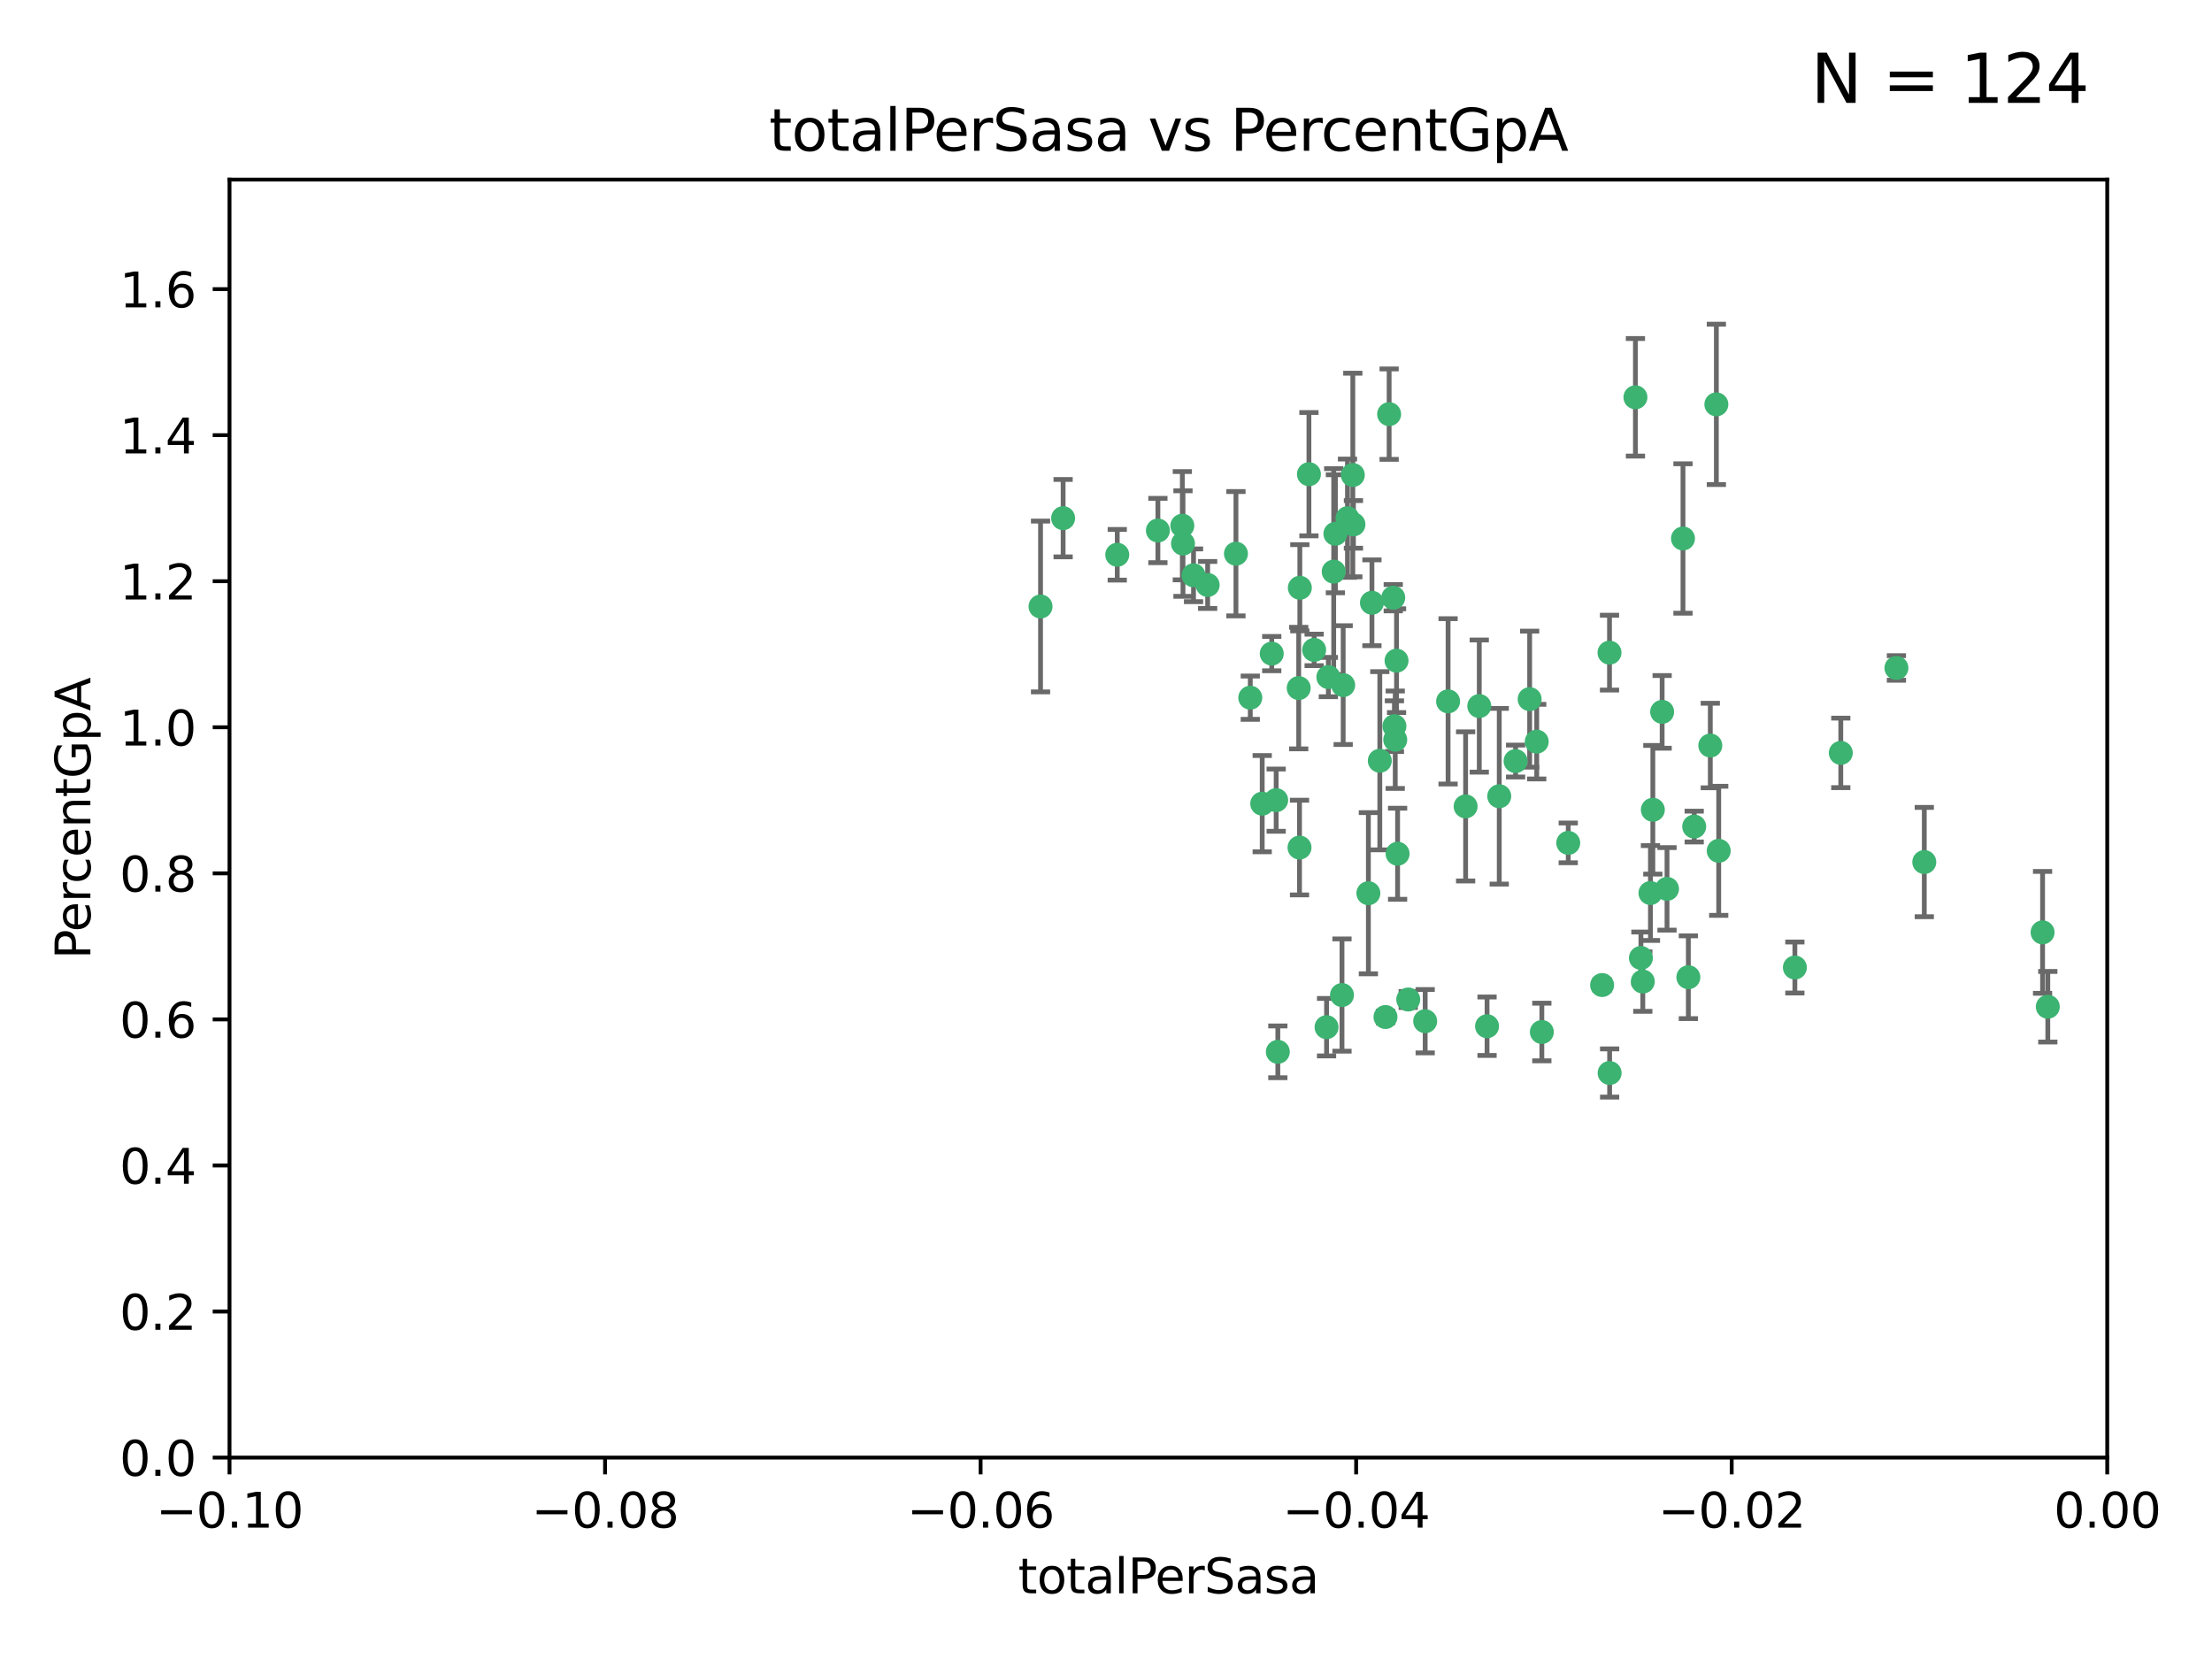 <?xml version="1.0" encoding="utf-8" standalone="no"?>
<!DOCTYPE svg PUBLIC "-//W3C//DTD SVG 1.1//EN"
  "http://www.w3.org/Graphics/SVG/1.1/DTD/svg11.dtd">
<svg xmlns:xlink="http://www.w3.org/1999/xlink" width="460.8pt" height="345.6pt" viewBox="0 0 460.8 345.6" xmlns="http://www.w3.org/2000/svg" version="1.1">
 <defs>
  <style type="text/css">*{stroke-linejoin: round; stroke-linecap: butt}</style>
 </defs>
 <g id="figure_1">
  <g id="patch_1">
   <path d="M 0 345.6 
L 460.8 345.6 
L 460.8 0 
L 0 0 
z
" style="fill: #ffffff"/>
  </g>
  <g id="axes_1">
   <g id="patch_2">
    <path d="M 47.81 303.64 
L 438.975 303.64 
L 438.975 37.411 
L 47.81 37.411 
z
" style="fill: #ffffff"/>
   </g>
   <g id="PathCollection_1">
    <defs>
     <path id="m040c7c4cc1" d="M 0 1.118 
C 0.297 1.118 0.581 1 0.791 0.791 
C 1 0.581 1.118 0.297 1.118 0 
C 1.118 -0.297 1 -0.581 0.791 -0.791 
C 0.581 -1 0.297 -1.118 0 -1.118 
C -0.297 -1.118 -0.581 -1 -0.791 -0.791 
C -1 -0.581 -1.118 -0.297 -1.118 0 
C -1.118 0.297 -1 0.581 -0.791 0.791 
C -0.581 1 -0.297 1.118 0 1.118 
z
" style="stroke: #3cb371"/>
    </defs>
    <g clip-path="url(#p93f3e19f8f)">
     <use xlink:href="#m040c7c4cc1" x="232.745" y="115.568" style="fill: #3cb371; stroke: #3cb371"/>
     <use xlink:href="#m040c7c4cc1" x="246.437" y="113.232" style="fill: #3cb371; stroke: #3cb371"/>
     <use xlink:href="#m040c7c4cc1" x="221.467" y="107.943" style="fill: #3cb371; stroke: #3cb371"/>
     <use xlink:href="#m040c7c4cc1" x="272.674" y="98.781" style="fill: #3cb371; stroke: #3cb371"/>
     <use xlink:href="#m040c7c4cc1" x="216.764" y="126.342" style="fill: #3cb371; stroke: #3cb371"/>
     <use xlink:href="#m040c7c4cc1" x="277.835" y="119.082" style="fill: #3cb371; stroke: #3cb371"/>
     <use xlink:href="#m040c7c4cc1" x="270.544" y="143.336" style="fill: #3cb371; stroke: #3cb371"/>
     <use xlink:href="#m040c7c4cc1" x="290.482" y="151.274" style="fill: #3cb371; stroke: #3cb371"/>
     <use xlink:href="#m040c7c4cc1" x="246.301" y="109.513" style="fill: #3cb371; stroke: #3cb371"/>
     <use xlink:href="#m040c7c4cc1" x="276.72" y="141.043" style="fill: #3cb371; stroke: #3cb371"/>
     <use xlink:href="#m040c7c4cc1" x="265.85" y="166.685" style="fill: #3cb371; stroke: #3cb371"/>
     <use xlink:href="#m040c7c4cc1" x="290.239" y="124.513" style="fill: #3cb371; stroke: #3cb371"/>
     <use xlink:href="#m040c7c4cc1" x="273.761" y="135.386" style="fill: #3cb371; stroke: #3cb371"/>
     <use xlink:href="#m040c7c4cc1" x="281.816" y="98.955" style="fill: #3cb371; stroke: #3cb371"/>
     <use xlink:href="#m040c7c4cc1" x="290.925" y="137.629" style="fill: #3cb371; stroke: #3cb371"/>
     <use xlink:href="#m040c7c4cc1" x="288.621" y="211.864" style="fill: #3cb371; stroke: #3cb371"/>
     <use xlink:href="#m040c7c4cc1" x="280.703" y="107.949" style="fill: #3cb371; stroke: #3cb371"/>
     <use xlink:href="#m040c7c4cc1" x="262.942" y="167.417" style="fill: #3cb371; stroke: #3cb371"/>
     <use xlink:href="#m040c7c4cc1" x="251.577" y="121.859" style="fill: #3cb371; stroke: #3cb371"/>
     <use xlink:href="#m040c7c4cc1" x="289.382" y="86.272" style="fill: #3cb371; stroke: #3cb371"/>
     <use xlink:href="#m040c7c4cc1" x="305.316" y="167.984" style="fill: #3cb371; stroke: #3cb371"/>
     <use xlink:href="#m040c7c4cc1" x="270.779" y="122.444" style="fill: #3cb371; stroke: #3cb371"/>
     <use xlink:href="#m040c7c4cc1" x="257.47" y="115.347" style="fill: #3cb371; stroke: #3cb371"/>
     <use xlink:href="#m040c7c4cc1" x="241.211" y="110.514" style="fill: #3cb371; stroke: #3cb371"/>
     <use xlink:href="#m040c7c4cc1" x="270.713" y="176.562" style="fill: #3cb371; stroke: #3cb371"/>
     <use xlink:href="#m040c7c4cc1" x="281.947" y="109.239" style="fill: #3cb371; stroke: #3cb371"/>
     <use xlink:href="#m040c7c4cc1" x="264.929" y="136.161" style="fill: #3cb371; stroke: #3cb371"/>
     <use xlink:href="#m040c7c4cc1" x="266.197" y="219.119" style="fill: #3cb371; stroke: #3cb371"/>
     <use xlink:href="#m040c7c4cc1" x="287.439" y="158.478" style="fill: #3cb371; stroke: #3cb371"/>
     <use xlink:href="#m040c7c4cc1" x="312.32" y="165.873" style="fill: #3cb371; stroke: #3cb371"/>
     <use xlink:href="#m040c7c4cc1" x="293.362" y="208.215" style="fill: #3cb371; stroke: #3cb371"/>
     <use xlink:href="#m040c7c4cc1" x="260.457" y="145.341" style="fill: #3cb371; stroke: #3cb371"/>
     <use xlink:href="#m040c7c4cc1" x="276.346" y="213.979" style="fill: #3cb371; stroke: #3cb371"/>
     <use xlink:href="#m040c7c4cc1" x="279.56" y="207.286" style="fill: #3cb371; stroke: #3cb371"/>
     <use xlink:href="#m040c7c4cc1" x="285.058" y="186.072" style="fill: #3cb371; stroke: #3cb371"/>
     <use xlink:href="#m040c7c4cc1" x="285.8" y="125.569" style="fill: #3cb371; stroke: #3cb371"/>
     <use xlink:href="#m040c7c4cc1" x="290.654" y="154.097" style="fill: #3cb371; stroke: #3cb371"/>
     <use xlink:href="#m040c7c4cc1" x="278.187" y="111.192" style="fill: #3cb371; stroke: #3cb371"/>
     <use xlink:href="#m040c7c4cc1" x="248.634" y="119.843" style="fill: #3cb371; stroke: #3cb371"/>
     <use xlink:href="#m040c7c4cc1" x="279.809" y="142.72" style="fill: #3cb371; stroke: #3cb371"/>
     <use xlink:href="#m040c7c4cc1" x="315.723" y="158.542" style="fill: #3cb371; stroke: #3cb371"/>
     <use xlink:href="#m040c7c4cc1" x="318.654" y="145.644" style="fill: #3cb371; stroke: #3cb371"/>
     <use xlink:href="#m040c7c4cc1" x="320.128" y="154.498" style="fill: #3cb371; stroke: #3cb371"/>
     <use xlink:href="#m040c7c4cc1" x="342.225" y="204.475" style="fill: #3cb371; stroke: #3cb371"/>
     <use xlink:href="#m040c7c4cc1" x="309.78" y="213.781" style="fill: #3cb371; stroke: #3cb371"/>
     <use xlink:href="#m040c7c4cc1" x="340.69" y="82.766" style="fill: #3cb371; stroke: #3cb371"/>
     <use xlink:href="#m040c7c4cc1" x="308.159" y="147.083" style="fill: #3cb371; stroke: #3cb371"/>
     <use xlink:href="#m040c7c4cc1" x="341.835" y="199.555" style="fill: #3cb371; stroke: #3cb371"/>
     <use xlink:href="#m040c7c4cc1" x="301.662" y="146.106" style="fill: #3cb371; stroke: #3cb371"/>
     <use xlink:href="#m040c7c4cc1" x="291.145" y="177.849" style="fill: #3cb371; stroke: #3cb371"/>
     <use xlink:href="#m040c7c4cc1" x="335.314" y="223.525" style="fill: #3cb371; stroke: #3cb371"/>
     <use xlink:href="#m040c7c4cc1" x="335.288" y="135.958" style="fill: #3cb371; stroke: #3cb371"/>
     <use xlink:href="#m040c7c4cc1" x="296.891" y="212.733" style="fill: #3cb371; stroke: #3cb371"/>
     <use xlink:href="#m040c7c4cc1" x="326.694" y="175.59" style="fill: #3cb371; stroke: #3cb371"/>
     <use xlink:href="#m040c7c4cc1" x="344.316" y="168.689" style="fill: #3cb371; stroke: #3cb371"/>
     <use xlink:href="#m040c7c4cc1" x="321.195" y="214.985" style="fill: #3cb371; stroke: #3cb371"/>
     <use xlink:href="#m040c7c4cc1" x="346.255" y="148.297" style="fill: #3cb371; stroke: #3cb371"/>
     <use xlink:href="#m040c7c4cc1" x="352.935" y="172.188" style="fill: #3cb371; stroke: #3cb371"/>
     <use xlink:href="#m040c7c4cc1" x="333.748" y="205.202" style="fill: #3cb371; stroke: #3cb371"/>
     <use xlink:href="#m040c7c4cc1" x="350.596" y="112.178" style="fill: #3cb371; stroke: #3cb371"/>
     <use xlink:href="#m040c7c4cc1" x="343.82" y="186.034" style="fill: #3cb371; stroke: #3cb371"/>
     <use xlink:href="#m040c7c4cc1" x="357.55" y="84.238" style="fill: #3cb371; stroke: #3cb371"/>
     <use xlink:href="#m040c7c4cc1" x="356.287" y="155.307" style="fill: #3cb371; stroke: #3cb371"/>
     <use xlink:href="#m040c7c4cc1" x="347.27" y="185.169" style="fill: #3cb371; stroke: #3cb371"/>
     <use xlink:href="#m040c7c4cc1" x="351.714" y="203.575" style="fill: #3cb371; stroke: #3cb371"/>
     <use xlink:href="#m040c7c4cc1" x="373.905" y="201.55" style="fill: #3cb371; stroke: #3cb371"/>
     <use xlink:href="#m040c7c4cc1" x="358.04" y="177.24" style="fill: #3cb371; stroke: #3cb371"/>
     <use xlink:href="#m040c7c4cc1" x="383.471" y="156.841" style="fill: #3cb371; stroke: #3cb371"/>
     <use xlink:href="#m040c7c4cc1" x="400.865" y="179.582" style="fill: #3cb371; stroke: #3cb371"/>
     <use xlink:href="#m040c7c4cc1" x="395.06" y="139.145" style="fill: #3cb371; stroke: #3cb371"/>
     <use xlink:href="#m040c7c4cc1" x="426.595" y="209.723" style="fill: #3cb371; stroke: #3cb371"/>
     <use xlink:href="#m040c7c4cc1" x="425.506" y="194.231" style="fill: #3cb371; stroke: #3cb371"/>
    </g>
   </g>
   <g id="matplotlib.axis_1">
    <g id="xtick_1">
     <g id="line2d_1">
      <defs>
       <path id="m3681f88c1a" d="M 0 0 
L 0 3.5 
" style="stroke: #000000; stroke-width: 0.8"/>
      </defs>
      <g>
       <use xlink:href="#m3681f88c1a" x="47.81" y="303.64" style="stroke: #000000; stroke-width: 0.8"/>
      </g>
     </g>
     <g id="text_1">
      <!-- −0.10 -->
      <g transform="translate(32.487 318.238)scale(0.1 -0.1)">
       <defs>
        <path id="DejaVuSans-2212" d="M 678 2272 
L 4684 2272 
L 4684 1741 
L 678 1741 
L 678 2272 
z
" transform="scale(0.016)"/>
        <path id="DejaVuSans-30" d="M 2034 4250 
Q 1547 4250 1301 3770 
Q 1056 3291 1056 2328 
Q 1056 1369 1301 889 
Q 1547 409 2034 409 
Q 2525 409 2770 889 
Q 3016 1369 3016 2328 
Q 3016 3291 2770 3770 
Q 2525 4250 2034 4250 
z
M 2034 4750 
Q 2819 4750 3233 4129 
Q 3647 3509 3647 2328 
Q 3647 1150 3233 529 
Q 2819 -91 2034 -91 
Q 1250 -91 836 529 
Q 422 1150 422 2328 
Q 422 3509 836 4129 
Q 1250 4750 2034 4750 
z
" transform="scale(0.016)"/>
        <path id="DejaVuSans-2e" d="M 684 794 
L 1344 794 
L 1344 0 
L 684 0 
L 684 794 
z
" transform="scale(0.016)"/>
        <path id="DejaVuSans-31" d="M 794 531 
L 1825 531 
L 1825 4091 
L 703 3866 
L 703 4441 
L 1819 4666 
L 2450 4666 
L 2450 531 
L 3481 531 
L 3481 0 
L 794 0 
L 794 531 
z
" transform="scale(0.016)"/>
       </defs>
       <use xlink:href="#DejaVuSans-2212"/>
       <use xlink:href="#DejaVuSans-30" x="83.789"/>
       <use xlink:href="#DejaVuSans-2e" x="147.412"/>
       <use xlink:href="#DejaVuSans-31" x="179.199"/>
       <use xlink:href="#DejaVuSans-30" x="242.822"/>
      </g>
     </g>
    </g>
    <g id="xtick_2">
     <g id="line2d_2">
      <g>
       <use xlink:href="#m3681f88c1a" x="126.043" y="303.64" style="stroke: #000000; stroke-width: 0.8"/>
      </g>
     </g>
     <g id="text_2">
      <!-- −0.08 -->
      <g transform="translate(110.72 318.238)scale(0.1 -0.1)">
       <defs>
        <path id="DejaVuSans-38" d="M 2034 2216 
Q 1584 2216 1326 1975 
Q 1069 1734 1069 1313 
Q 1069 891 1326 650 
Q 1584 409 2034 409 
Q 2484 409 2743 651 
Q 3003 894 3003 1313 
Q 3003 1734 2745 1975 
Q 2488 2216 2034 2216 
z
M 1403 2484 
Q 997 2584 770 2862 
Q 544 3141 544 3541 
Q 544 4100 942 4425 
Q 1341 4750 2034 4750 
Q 2731 4750 3128 4425 
Q 3525 4100 3525 3541 
Q 3525 3141 3298 2862 
Q 3072 2584 2669 2484 
Q 3125 2378 3379 2068 
Q 3634 1759 3634 1313 
Q 3634 634 3220 271 
Q 2806 -91 2034 -91 
Q 1263 -91 848 271 
Q 434 634 434 1313 
Q 434 1759 690 2068 
Q 947 2378 1403 2484 
z
M 1172 3481 
Q 1172 3119 1398 2916 
Q 1625 2713 2034 2713 
Q 2441 2713 2670 2916 
Q 2900 3119 2900 3481 
Q 2900 3844 2670 4047 
Q 2441 4250 2034 4250 
Q 1625 4250 1398 4047 
Q 1172 3844 1172 3481 
z
" transform="scale(0.016)"/>
       </defs>
       <use xlink:href="#DejaVuSans-2212"/>
       <use xlink:href="#DejaVuSans-30" x="83.789"/>
       <use xlink:href="#DejaVuSans-2e" x="147.412"/>
       <use xlink:href="#DejaVuSans-30" x="179.199"/>
       <use xlink:href="#DejaVuSans-38" x="242.822"/>
      </g>
     </g>
    </g>
    <g id="xtick_3">
     <g id="line2d_3">
      <g>
       <use xlink:href="#m3681f88c1a" x="204.276" y="303.64" style="stroke: #000000; stroke-width: 0.8"/>
      </g>
     </g>
     <g id="text_3">
      <!-- −0.06 -->
      <g transform="translate(188.953 318.238)scale(0.1 -0.1)">
       <defs>
        <path id="DejaVuSans-36" d="M 2113 2584 
Q 1688 2584 1439 2293 
Q 1191 2003 1191 1497 
Q 1191 994 1439 701 
Q 1688 409 2113 409 
Q 2538 409 2786 701 
Q 3034 994 3034 1497 
Q 3034 2003 2786 2293 
Q 2538 2584 2113 2584 
z
M 3366 4563 
L 3366 3988 
Q 3128 4100 2886 4159 
Q 2644 4219 2406 4219 
Q 1781 4219 1451 3797 
Q 1122 3375 1075 2522 
Q 1259 2794 1537 2939 
Q 1816 3084 2150 3084 
Q 2853 3084 3261 2657 
Q 3669 2231 3669 1497 
Q 3669 778 3244 343 
Q 2819 -91 2113 -91 
Q 1303 -91 875 529 
Q 447 1150 447 2328 
Q 447 3434 972 4092 
Q 1497 4750 2381 4750 
Q 2619 4750 2861 4703 
Q 3103 4656 3366 4563 
z
" transform="scale(0.016)"/>
       </defs>
       <use xlink:href="#DejaVuSans-2212"/>
       <use xlink:href="#DejaVuSans-30" x="83.789"/>
       <use xlink:href="#DejaVuSans-2e" x="147.412"/>
       <use xlink:href="#DejaVuSans-30" x="179.199"/>
       <use xlink:href="#DejaVuSans-36" x="242.822"/>
      </g>
     </g>
    </g>
    <g id="xtick_4">
     <g id="line2d_4">
      <g>
       <use xlink:href="#m3681f88c1a" x="282.509" y="303.64" style="stroke: #000000; stroke-width: 0.8"/>
      </g>
     </g>
     <g id="text_4">
      <!-- −0.04 -->
      <g transform="translate(267.186 318.238)scale(0.1 -0.1)">
       <defs>
        <path id="DejaVuSans-34" d="M 2419 4116 
L 825 1625 
L 2419 1625 
L 2419 4116 
z
M 2253 4666 
L 3047 4666 
L 3047 1625 
L 3713 1625 
L 3713 1100 
L 3047 1100 
L 3047 0 
L 2419 0 
L 2419 1100 
L 313 1100 
L 313 1709 
L 2253 4666 
z
" transform="scale(0.016)"/>
       </defs>
       <use xlink:href="#DejaVuSans-2212"/>
       <use xlink:href="#DejaVuSans-30" x="83.789"/>
       <use xlink:href="#DejaVuSans-2e" x="147.412"/>
       <use xlink:href="#DejaVuSans-30" x="179.199"/>
       <use xlink:href="#DejaVuSans-34" x="242.822"/>
      </g>
     </g>
    </g>
    <g id="xtick_5">
     <g id="line2d_5">
      <g>
       <use xlink:href="#m3681f88c1a" x="360.742" y="303.64" style="stroke: #000000; stroke-width: 0.8"/>
      </g>
     </g>
     <g id="text_5">
      <!-- −0.02 -->
      <g transform="translate(345.419 318.238)scale(0.1 -0.1)">
       <defs>
        <path id="DejaVuSans-32" d="M 1228 531 
L 3431 531 
L 3431 0 
L 469 0 
L 469 531 
Q 828 903 1448 1529 
Q 2069 2156 2228 2338 
Q 2531 2678 2651 2914 
Q 2772 3150 2772 3378 
Q 2772 3750 2511 3984 
Q 2250 4219 1831 4219 
Q 1534 4219 1204 4116 
Q 875 4013 500 3803 
L 500 4441 
Q 881 4594 1212 4672 
Q 1544 4750 1819 4750 
Q 2544 4750 2975 4387 
Q 3406 4025 3406 3419 
Q 3406 3131 3298 2873 
Q 3191 2616 2906 2266 
Q 2828 2175 2409 1742 
Q 1991 1309 1228 531 
z
" transform="scale(0.016)"/>
       </defs>
       <use xlink:href="#DejaVuSans-2212"/>
       <use xlink:href="#DejaVuSans-30" x="83.789"/>
       <use xlink:href="#DejaVuSans-2e" x="147.412"/>
       <use xlink:href="#DejaVuSans-30" x="179.199"/>
       <use xlink:href="#DejaVuSans-32" x="242.822"/>
      </g>
     </g>
    </g>
    <g id="xtick_6">
     <g id="line2d_6">
      <g>
       <use xlink:href="#m3681f88c1a" x="438.975" y="303.64" style="stroke: #000000; stroke-width: 0.8"/>
      </g>
     </g>
     <g id="text_6">
      <!-- 0.00 -->
      <g transform="translate(427.842 318.238)scale(0.1 -0.1)">
       <use xlink:href="#DejaVuSans-30"/>
       <use xlink:href="#DejaVuSans-2e" x="63.623"/>
       <use xlink:href="#DejaVuSans-30" x="95.41"/>
       <use xlink:href="#DejaVuSans-30" x="159.033"/>
      </g>
     </g>
    </g>
    <g id="text_7">
     <!-- totalPerSasa -->
     <g transform="translate(212.087 331.917)scale(0.1 -0.1)">
      <defs>
       <path id="DejaVuSans-74" d="M 1172 4494 
L 1172 3500 
L 2356 3500 
L 2356 3053 
L 1172 3053 
L 1172 1153 
Q 1172 725 1289 603 
Q 1406 481 1766 481 
L 2356 481 
L 2356 0 
L 1766 0 
Q 1100 0 847 248 
Q 594 497 594 1153 
L 594 3053 
L 172 3053 
L 172 3500 
L 594 3500 
L 594 4494 
L 1172 4494 
z
" transform="scale(0.016)"/>
       <path id="DejaVuSans-6f" d="M 1959 3097 
Q 1497 3097 1228 2736 
Q 959 2375 959 1747 
Q 959 1119 1226 758 
Q 1494 397 1959 397 
Q 2419 397 2687 759 
Q 2956 1122 2956 1747 
Q 2956 2369 2687 2733 
Q 2419 3097 1959 3097 
z
M 1959 3584 
Q 2709 3584 3137 3096 
Q 3566 2609 3566 1747 
Q 3566 888 3137 398 
Q 2709 -91 1959 -91 
Q 1206 -91 779 398 
Q 353 888 353 1747 
Q 353 2609 779 3096 
Q 1206 3584 1959 3584 
z
" transform="scale(0.016)"/>
       <path id="DejaVuSans-61" d="M 2194 1759 
Q 1497 1759 1228 1600 
Q 959 1441 959 1056 
Q 959 750 1161 570 
Q 1363 391 1709 391 
Q 2188 391 2477 730 
Q 2766 1069 2766 1631 
L 2766 1759 
L 2194 1759 
z
M 3341 1997 
L 3341 0 
L 2766 0 
L 2766 531 
Q 2569 213 2275 61 
Q 1981 -91 1556 -91 
Q 1019 -91 701 211 
Q 384 513 384 1019 
Q 384 1609 779 1909 
Q 1175 2209 1959 2209 
L 2766 2209 
L 2766 2266 
Q 2766 2663 2505 2880 
Q 2244 3097 1772 3097 
Q 1472 3097 1187 3025 
Q 903 2953 641 2809 
L 641 3341 
Q 956 3463 1253 3523 
Q 1550 3584 1831 3584 
Q 2591 3584 2966 3190 
Q 3341 2797 3341 1997 
z
" transform="scale(0.016)"/>
       <path id="DejaVuSans-6c" d="M 603 4863 
L 1178 4863 
L 1178 0 
L 603 0 
L 603 4863 
z
" transform="scale(0.016)"/>
       <path id="DejaVuSans-50" d="M 1259 4147 
L 1259 2394 
L 2053 2394 
Q 2494 2394 2734 2622 
Q 2975 2850 2975 3272 
Q 2975 3691 2734 3919 
Q 2494 4147 2053 4147 
L 1259 4147 
z
M 628 4666 
L 2053 4666 
Q 2838 4666 3239 4311 
Q 3641 3956 3641 3272 
Q 3641 2581 3239 2228 
Q 2838 1875 2053 1875 
L 1259 1875 
L 1259 0 
L 628 0 
L 628 4666 
z
" transform="scale(0.016)"/>
       <path id="DejaVuSans-65" d="M 3597 1894 
L 3597 1613 
L 953 1613 
Q 991 1019 1311 708 
Q 1631 397 2203 397 
Q 2534 397 2845 478 
Q 3156 559 3463 722 
L 3463 178 
Q 3153 47 2828 -22 
Q 2503 -91 2169 -91 
Q 1331 -91 842 396 
Q 353 884 353 1716 
Q 353 2575 817 3079 
Q 1281 3584 2069 3584 
Q 2775 3584 3186 3129 
Q 3597 2675 3597 1894 
z
M 3022 2063 
Q 3016 2534 2758 2815 
Q 2500 3097 2075 3097 
Q 1594 3097 1305 2825 
Q 1016 2553 972 2059 
L 3022 2063 
z
" transform="scale(0.016)"/>
       <path id="DejaVuSans-72" d="M 2631 2963 
Q 2534 3019 2420 3045 
Q 2306 3072 2169 3072 
Q 1681 3072 1420 2755 
Q 1159 2438 1159 1844 
L 1159 0 
L 581 0 
L 581 3500 
L 1159 3500 
L 1159 2956 
Q 1341 3275 1631 3429 
Q 1922 3584 2338 3584 
Q 2397 3584 2469 3576 
Q 2541 3569 2628 3553 
L 2631 2963 
z
" transform="scale(0.016)"/>
       <path id="DejaVuSans-53" d="M 3425 4513 
L 3425 3897 
Q 3066 4069 2747 4153 
Q 2428 4238 2131 4238 
Q 1616 4238 1336 4038 
Q 1056 3838 1056 3469 
Q 1056 3159 1242 3001 
Q 1428 2844 1947 2747 
L 2328 2669 
Q 3034 2534 3370 2195 
Q 3706 1856 3706 1288 
Q 3706 609 3251 259 
Q 2797 -91 1919 -91 
Q 1588 -91 1214 -16 
Q 841 59 441 206 
L 441 856 
Q 825 641 1194 531 
Q 1563 422 1919 422 
Q 2459 422 2753 634 
Q 3047 847 3047 1241 
Q 3047 1584 2836 1778 
Q 2625 1972 2144 2069 
L 1759 2144 
Q 1053 2284 737 2584 
Q 422 2884 422 3419 
Q 422 4038 858 4394 
Q 1294 4750 2059 4750 
Q 2388 4750 2728 4690 
Q 3069 4631 3425 4513 
z
" transform="scale(0.016)"/>
       <path id="DejaVuSans-73" d="M 2834 3397 
L 2834 2853 
Q 2591 2978 2328 3040 
Q 2066 3103 1784 3103 
Q 1356 3103 1142 2972 
Q 928 2841 928 2578 
Q 928 2378 1081 2264 
Q 1234 2150 1697 2047 
L 1894 2003 
Q 2506 1872 2764 1633 
Q 3022 1394 3022 966 
Q 3022 478 2636 193 
Q 2250 -91 1575 -91 
Q 1294 -91 989 -36 
Q 684 19 347 128 
L 347 722 
Q 666 556 975 473 
Q 1284 391 1588 391 
Q 1994 391 2212 530 
Q 2431 669 2431 922 
Q 2431 1156 2273 1281 
Q 2116 1406 1581 1522 
L 1381 1569 
Q 847 1681 609 1914 
Q 372 2147 372 2553 
Q 372 3047 722 3315 
Q 1072 3584 1716 3584 
Q 2034 3584 2315 3537 
Q 2597 3491 2834 3397 
z
" transform="scale(0.016)"/>
      </defs>
      <use xlink:href="#DejaVuSans-74"/>
      <use xlink:href="#DejaVuSans-6f" x="39.209"/>
      <use xlink:href="#DejaVuSans-74" x="100.391"/>
      <use xlink:href="#DejaVuSans-61" x="139.6"/>
      <use xlink:href="#DejaVuSans-6c" x="200.879"/>
      <use xlink:href="#DejaVuSans-50" x="228.662"/>
      <use xlink:href="#DejaVuSans-65" x="285.34"/>
      <use xlink:href="#DejaVuSans-72" x="346.863"/>
      <use xlink:href="#DejaVuSans-53" x="387.977"/>
      <use xlink:href="#DejaVuSans-61" x="451.453"/>
      <use xlink:href="#DejaVuSans-73" x="512.732"/>
      <use xlink:href="#DejaVuSans-61" x="564.832"/>
     </g>
    </g>
   </g>
   <g id="matplotlib.axis_2">
    <g id="ytick_1">
     <g id="line2d_7">
      <defs>
       <path id="m3fb5cbc44e" d="M 0 0 
L -3.5 0 
" style="stroke: #000000; stroke-width: 0.8"/>
      </defs>
      <g>
       <use xlink:href="#m3fb5cbc44e" x="47.81" y="303.64" style="stroke: #000000; stroke-width: 0.8"/>
      </g>
     </g>
     <g id="text_8">
      <!-- 0.0 -->
      <g transform="translate(24.907 307.439)scale(0.1 -0.1)">
       <use xlink:href="#DejaVuSans-30"/>
       <use xlink:href="#DejaVuSans-2e" x="63.623"/>
       <use xlink:href="#DejaVuSans-30" x="95.41"/>
      </g>
     </g>
    </g>
    <g id="ytick_2">
     <g id="line2d_8">
      <g>
       <use xlink:href="#m3fb5cbc44e" x="47.81" y="273.214" style="stroke: #000000; stroke-width: 0.8"/>
      </g>
     </g>
     <g id="text_9">
      <!-- 0.2 -->
      <g transform="translate(24.907 277.013)scale(0.1 -0.1)">
       <use xlink:href="#DejaVuSans-30"/>
       <use xlink:href="#DejaVuSans-2e" x="63.623"/>
       <use xlink:href="#DejaVuSans-32" x="95.41"/>
      </g>
     </g>
    </g>
    <g id="ytick_3">
     <g id="line2d_9">
      <g>
       <use xlink:href="#m3fb5cbc44e" x="47.81" y="242.788" style="stroke: #000000; stroke-width: 0.8"/>
      </g>
     </g>
     <g id="text_10">
      <!-- 0.4 -->
      <g transform="translate(24.907 246.587)scale(0.1 -0.1)">
       <use xlink:href="#DejaVuSans-30"/>
       <use xlink:href="#DejaVuSans-2e" x="63.623"/>
       <use xlink:href="#DejaVuSans-34" x="95.41"/>
      </g>
     </g>
    </g>
    <g id="ytick_4">
     <g id="line2d_10">
      <g>
       <use xlink:href="#m3fb5cbc44e" x="47.81" y="212.362" style="stroke: #000000; stroke-width: 0.8"/>
      </g>
     </g>
     <g id="text_11">
      <!-- 0.6 -->
      <g transform="translate(24.907 216.161)scale(0.1 -0.1)">
       <use xlink:href="#DejaVuSans-30"/>
       <use xlink:href="#DejaVuSans-2e" x="63.623"/>
       <use xlink:href="#DejaVuSans-36" x="95.41"/>
      </g>
     </g>
    </g>
    <g id="ytick_5">
     <g id="line2d_11">
      <g>
       <use xlink:href="#m3fb5cbc44e" x="47.81" y="181.935" style="stroke: #000000; stroke-width: 0.8"/>
      </g>
     </g>
     <g id="text_12">
      <!-- 0.8 -->
      <g transform="translate(24.907 185.735)scale(0.1 -0.1)">
       <use xlink:href="#DejaVuSans-30"/>
       <use xlink:href="#DejaVuSans-2e" x="63.623"/>
       <use xlink:href="#DejaVuSans-38" x="95.41"/>
      </g>
     </g>
    </g>
    <g id="ytick_6">
     <g id="line2d_12">
      <g>
       <use xlink:href="#m3fb5cbc44e" x="47.81" y="151.509" style="stroke: #000000; stroke-width: 0.8"/>
      </g>
     </g>
     <g id="text_13">
      <!-- 1.0 -->
      <g transform="translate(24.907 155.308)scale(0.1 -0.1)">
       <use xlink:href="#DejaVuSans-31"/>
       <use xlink:href="#DejaVuSans-2e" x="63.623"/>
       <use xlink:href="#DejaVuSans-30" x="95.41"/>
      </g>
     </g>
    </g>
    <g id="ytick_7">
     <g id="line2d_13">
      <g>
       <use xlink:href="#m3fb5cbc44e" x="47.81" y="121.083" style="stroke: #000000; stroke-width: 0.8"/>
      </g>
     </g>
     <g id="text_14">
      <!-- 1.2 -->
      <g transform="translate(24.907 124.882)scale(0.1 -0.1)">
       <use xlink:href="#DejaVuSans-31"/>
       <use xlink:href="#DejaVuSans-2e" x="63.623"/>
       <use xlink:href="#DejaVuSans-32" x="95.41"/>
      </g>
     </g>
    </g>
    <g id="ytick_8">
     <g id="line2d_14">
      <g>
       <use xlink:href="#m3fb5cbc44e" x="47.81" y="90.657" style="stroke: #000000; stroke-width: 0.8"/>
      </g>
     </g>
     <g id="text_15">
      <!-- 1.4 -->
      <g transform="translate(24.907 94.456)scale(0.1 -0.1)">
       <use xlink:href="#DejaVuSans-31"/>
       <use xlink:href="#DejaVuSans-2e" x="63.623"/>
       <use xlink:href="#DejaVuSans-34" x="95.41"/>
      </g>
     </g>
    </g>
    <g id="ytick_9">
     <g id="line2d_15">
      <g>
       <use xlink:href="#m3fb5cbc44e" x="47.81" y="60.231" style="stroke: #000000; stroke-width: 0.8"/>
      </g>
     </g>
     <g id="text_16">
      <!-- 1.6 -->
      <g transform="translate(24.907 64.03)scale(0.1 -0.1)">
       <use xlink:href="#DejaVuSans-31"/>
       <use xlink:href="#DejaVuSans-2e" x="63.623"/>
       <use xlink:href="#DejaVuSans-36" x="95.41"/>
      </g>
     </g>
    </g>
    <g id="text_17">
     <!-- PercentGpA -->
     <g transform="translate(18.827 199.802)rotate(-90)scale(0.1 -0.1)">
      <defs>
       <path id="DejaVuSans-63" d="M 3122 3366 
L 3122 2828 
Q 2878 2963 2633 3030 
Q 2388 3097 2138 3097 
Q 1578 3097 1268 2742 
Q 959 2388 959 1747 
Q 959 1106 1268 751 
Q 1578 397 2138 397 
Q 2388 397 2633 464 
Q 2878 531 3122 666 
L 3122 134 
Q 2881 22 2623 -34 
Q 2366 -91 2075 -91 
Q 1284 -91 818 406 
Q 353 903 353 1747 
Q 353 2603 823 3093 
Q 1294 3584 2113 3584 
Q 2378 3584 2631 3529 
Q 2884 3475 3122 3366 
z
" transform="scale(0.016)"/>
       <path id="DejaVuSans-6e" d="M 3513 2113 
L 3513 0 
L 2938 0 
L 2938 2094 
Q 2938 2591 2744 2837 
Q 2550 3084 2163 3084 
Q 1697 3084 1428 2787 
Q 1159 2491 1159 1978 
L 1159 0 
L 581 0 
L 581 3500 
L 1159 3500 
L 1159 2956 
Q 1366 3272 1645 3428 
Q 1925 3584 2291 3584 
Q 2894 3584 3203 3211 
Q 3513 2838 3513 2113 
z
" transform="scale(0.016)"/>
       <path id="DejaVuSans-47" d="M 3809 666 
L 3809 1919 
L 2778 1919 
L 2778 2438 
L 4434 2438 
L 4434 434 
Q 4069 175 3628 42 
Q 3188 -91 2688 -91 
Q 1594 -91 976 548 
Q 359 1188 359 2328 
Q 359 3472 976 4111 
Q 1594 4750 2688 4750 
Q 3144 4750 3555 4637 
Q 3966 4525 4313 4306 
L 4313 3634 
Q 3963 3931 3569 4081 
Q 3175 4231 2741 4231 
Q 1884 4231 1454 3753 
Q 1025 3275 1025 2328 
Q 1025 1384 1454 906 
Q 1884 428 2741 428 
Q 3075 428 3337 486 
Q 3600 544 3809 666 
z
" transform="scale(0.016)"/>
       <path id="DejaVuSans-70" d="M 1159 525 
L 1159 -1331 
L 581 -1331 
L 581 3500 
L 1159 3500 
L 1159 2969 
Q 1341 3281 1617 3432 
Q 1894 3584 2278 3584 
Q 2916 3584 3314 3078 
Q 3713 2572 3713 1747 
Q 3713 922 3314 415 
Q 2916 -91 2278 -91 
Q 1894 -91 1617 61 
Q 1341 213 1159 525 
z
M 3116 1747 
Q 3116 2381 2855 2742 
Q 2594 3103 2138 3103 
Q 1681 3103 1420 2742 
Q 1159 2381 1159 1747 
Q 1159 1113 1420 752 
Q 1681 391 2138 391 
Q 2594 391 2855 752 
Q 3116 1113 3116 1747 
z
" transform="scale(0.016)"/>
       <path id="DejaVuSans-41" d="M 2188 4044 
L 1331 1722 
L 3047 1722 
L 2188 4044 
z
M 1831 4666 
L 2547 4666 
L 4325 0 
L 3669 0 
L 3244 1197 
L 1141 1197 
L 716 0 
L 50 0 
L 1831 4666 
z
" transform="scale(0.016)"/>
      </defs>
      <use xlink:href="#DejaVuSans-50"/>
      <use xlink:href="#DejaVuSans-65" x="56.678"/>
      <use xlink:href="#DejaVuSans-72" x="118.201"/>
      <use xlink:href="#DejaVuSans-63" x="157.064"/>
      <use xlink:href="#DejaVuSans-65" x="212.045"/>
      <use xlink:href="#DejaVuSans-6e" x="273.568"/>
      <use xlink:href="#DejaVuSans-74" x="336.947"/>
      <use xlink:href="#DejaVuSans-47" x="376.156"/>
      <use xlink:href="#DejaVuSans-70" x="453.646"/>
      <use xlink:href="#DejaVuSans-41" x="517.123"/>
     </g>
    </g>
   </g>
   <g id="LineCollection_1">
    <path d="M 232.745 120.843 
L 232.745 110.292 
" clip-path="url(#p93f3e19f8f)" style="fill: none; stroke: #696969"/>
    <path d="M 246.437 124.224 
L 246.437 102.241 
" clip-path="url(#p93f3e19f8f)" style="fill: none; stroke: #696969"/>
    <path d="M 221.467 116.002 
L 221.467 99.884 
" clip-path="url(#p93f3e19f8f)" style="fill: none; stroke: #696969"/>
    <path d="M 272.674 111.622 
L 272.674 85.94 
" clip-path="url(#p93f3e19f8f)" style="fill: none; stroke: #696969"/>
    <path d="M 216.764 144.131 
L 216.764 108.553 
" clip-path="url(#p93f3e19f8f)" style="fill: none; stroke: #696969"/>
    <path d="M 277.835 140.54 
L 277.835 97.624 
" clip-path="url(#p93f3e19f8f)" style="fill: none; stroke: #696969"/>
    <path d="M 270.544 155.999 
L 270.544 130.673 
" clip-path="url(#p93f3e19f8f)" style="fill: none; stroke: #696969"/>
    <path d="M 290.482 156.555 
L 290.482 145.993 
" clip-path="url(#p93f3e19f8f)" style="fill: none; stroke: #696969"/>
    <path d="M 246.301 120.79 
L 246.301 98.237 
" clip-path="url(#p93f3e19f8f)" style="fill: none; stroke: #696969"/>
    <path d="M 276.72 145.137 
L 276.72 136.95 
" clip-path="url(#p93f3e19f8f)" style="fill: none; stroke: #696969"/>
    <path d="M 265.85 173.167 
L 265.85 160.202 
" clip-path="url(#p93f3e19f8f)" style="fill: none; stroke: #696969"/>
    <path d="M 290.239 127.259 
L 290.239 121.767 
" clip-path="url(#p93f3e19f8f)" style="fill: none; stroke: #696969"/>
    <path d="M 273.761 138.663 
L 273.761 132.109 
" clip-path="url(#p93f3e19f8f)" style="fill: none; stroke: #696969"/>
    <path d="M 281.816 120.165 
L 281.816 77.745 
" clip-path="url(#p93f3e19f8f)" style="fill: none; stroke: #696969"/>
    <path d="M 290.925 148.436 
L 290.925 126.823 
" clip-path="url(#p93f3e19f8f)" style="fill: none; stroke: #696969"/>
    <path d="M 288.621 213.072 
L 288.621 210.656 
" clip-path="url(#p93f3e19f8f)" style="fill: none; stroke: #696969"/>
    <path d="M 280.703 120.265 
L 280.703 95.634 
" clip-path="url(#p93f3e19f8f)" style="fill: none; stroke: #696969"/>
    <path d="M 262.942 177.442 
L 262.942 157.392 
" clip-path="url(#p93f3e19f8f)" style="fill: none; stroke: #696969"/>
    <path d="M 251.577 126.751 
L 251.577 116.967 
" clip-path="url(#p93f3e19f8f)" style="fill: none; stroke: #696969"/>
    <path d="M 289.382 95.691 
L 289.382 76.852 
" clip-path="url(#p93f3e19f8f)" style="fill: none; stroke: #696969"/>
    <path d="M 305.316 183.521 
L 305.316 152.447 
" clip-path="url(#p93f3e19f8f)" style="fill: none; stroke: #696969"/>
    <path d="M 270.779 131.425 
L 270.779 113.463 
" clip-path="url(#p93f3e19f8f)" style="fill: none; stroke: #696969"/>
    <path d="M 257.47 128.299 
L 257.47 102.395 
" clip-path="url(#p93f3e19f8f)" style="fill: none; stroke: #696969"/>
    <path d="M 241.211 117.217 
L 241.211 103.811 
" clip-path="url(#p93f3e19f8f)" style="fill: none; stroke: #696969"/>
    <path d="M 270.713 186.427 
L 270.713 166.697 
" clip-path="url(#p93f3e19f8f)" style="fill: none; stroke: #696969"/>
    <path d="M 281.947 114.195 
L 281.947 104.283 
" clip-path="url(#p93f3e19f8f)" style="fill: none; stroke: #696969"/>
    <path d="M 264.929 139.736 
L 264.929 132.587 
" clip-path="url(#p93f3e19f8f)" style="fill: none; stroke: #696969"/>
    <path d="M 266.197 224.512 
L 266.197 213.726 
" clip-path="url(#p93f3e19f8f)" style="fill: none; stroke: #696969"/>
    <path d="M 287.439 177.04 
L 287.439 139.917 
" clip-path="url(#p93f3e19f8f)" style="fill: none; stroke: #696969"/>
    <path d="M 312.32 184.172 
L 312.32 147.574 
" clip-path="url(#p93f3e19f8f)" style="fill: none; stroke: #696969"/>
    <path d="M 293.362 209.889 
L 293.362 206.542 
" clip-path="url(#p93f3e19f8f)" style="fill: none; stroke: #696969"/>
    <path d="M 260.457 149.851 
L 260.457 140.831 
" clip-path="url(#p93f3e19f8f)" style="fill: none; stroke: #696969"/>
    <path d="M 276.346 219.969 
L 276.346 207.99 
" clip-path="url(#p93f3e19f8f)" style="fill: none; stroke: #696969"/>
    <path d="M 279.56 218.975 
L 279.56 195.596 
" clip-path="url(#p93f3e19f8f)" style="fill: none; stroke: #696969"/>
    <path d="M 285.058 202.862 
L 285.058 169.282 
" clip-path="url(#p93f3e19f8f)" style="fill: none; stroke: #696969"/>
    <path d="M 285.8 134.51 
L 285.8 116.629 
" clip-path="url(#p93f3e19f8f)" style="fill: none; stroke: #696969"/>
    <path d="M 290.654 164.246 
L 290.654 143.949 
" clip-path="url(#p93f3e19f8f)" style="fill: none; stroke: #696969"/>
    <path d="M 278.187 123.488 
L 278.187 98.897 
" clip-path="url(#p93f3e19f8f)" style="fill: none; stroke: #696969"/>
    <path d="M 248.634 125.336 
L 248.634 114.351 
" clip-path="url(#p93f3e19f8f)" style="fill: none; stroke: #696969"/>
    <path d="M 279.809 155.094 
L 279.809 130.347 
" clip-path="url(#p93f3e19f8f)" style="fill: none; stroke: #696969"/>
    <path d="M 315.723 161.867 
L 315.723 155.217 
" clip-path="url(#p93f3e19f8f)" style="fill: none; stroke: #696969"/>
    <path d="M 318.654 159.813 
L 318.654 131.474 
" clip-path="url(#p93f3e19f8f)" style="fill: none; stroke: #696969"/>
    <path d="M 320.128 162.273 
L 320.128 146.722 
" clip-path="url(#p93f3e19f8f)" style="fill: none; stroke: #696969"/>
    <path d="M 342.225 210.678 
L 342.225 198.273 
" clip-path="url(#p93f3e19f8f)" style="fill: none; stroke: #696969"/>
    <path d="M 309.78 219.871 
L 309.78 207.692 
" clip-path="url(#p93f3e19f8f)" style="fill: none; stroke: #696969"/>
    <path d="M 340.69 95.013 
L 340.69 70.519 
" clip-path="url(#p93f3e19f8f)" style="fill: none; stroke: #696969"/>
    <path d="M 308.159 160.851 
L 308.159 133.315 
" clip-path="url(#p93f3e19f8f)" style="fill: none; stroke: #696969"/>
    <path d="M 341.835 204.953 
L 341.835 194.158 
" clip-path="url(#p93f3e19f8f)" style="fill: none; stroke: #696969"/>
    <path d="M 301.662 163.326 
L 301.662 128.886 
" clip-path="url(#p93f3e19f8f)" style="fill: none; stroke: #696969"/>
    <path d="M 291.145 187.334 
L 291.145 168.364 
" clip-path="url(#p93f3e19f8f)" style="fill: none; stroke: #696969"/>
    <path d="M 335.314 228.546 
L 335.314 218.504 
" clip-path="url(#p93f3e19f8f)" style="fill: none; stroke: #696969"/>
    <path d="M 335.288 143.75 
L 335.288 128.166 
" clip-path="url(#p93f3e19f8f)" style="fill: none; stroke: #696969"/>
    <path d="M 296.891 219.331 
L 296.891 206.134 
" clip-path="url(#p93f3e19f8f)" style="fill: none; stroke: #696969"/>
    <path d="M 326.694 179.727 
L 326.694 171.452 
" clip-path="url(#p93f3e19f8f)" style="fill: none; stroke: #696969"/>
    <path d="M 344.316 182.093 
L 344.316 155.286 
" clip-path="url(#p93f3e19f8f)" style="fill: none; stroke: #696969"/>
    <path d="M 321.195 220.987 
L 321.195 208.983 
" clip-path="url(#p93f3e19f8f)" style="fill: none; stroke: #696969"/>
    <path d="M 346.255 155.865 
L 346.255 140.729 
" clip-path="url(#p93f3e19f8f)" style="fill: none; stroke: #696969"/>
    <path d="M 352.935 175.398 
L 352.935 168.977 
" clip-path="url(#p93f3e19f8f)" style="fill: none; stroke: #696969"/>
    <path d="M 333.748 206.291 
L 333.748 204.114 
" clip-path="url(#p93f3e19f8f)" style="fill: none; stroke: #696969"/>
    <path d="M 350.596 127.743 
L 350.596 96.614 
" clip-path="url(#p93f3e19f8f)" style="fill: none; stroke: #696969"/>
    <path d="M 343.82 195.91 
L 343.82 176.158 
" clip-path="url(#p93f3e19f8f)" style="fill: none; stroke: #696969"/>
    <path d="M 357.55 100.942 
L 357.55 67.533 
" clip-path="url(#p93f3e19f8f)" style="fill: none; stroke: #696969"/>
    <path d="M 356.287 164.111 
L 356.287 146.503 
" clip-path="url(#p93f3e19f8f)" style="fill: none; stroke: #696969"/>
    <path d="M 347.27 193.766 
L 347.27 176.573 
" clip-path="url(#p93f3e19f8f)" style="fill: none; stroke: #696969"/>
    <path d="M 351.714 212.193 
L 351.714 194.958 
" clip-path="url(#p93f3e19f8f)" style="fill: none; stroke: #696969"/>
    <path d="M 373.905 206.859 
L 373.905 196.24 
" clip-path="url(#p93f3e19f8f)" style="fill: none; stroke: #696969"/>
    <path d="M 358.04 190.686 
L 358.04 163.794 
" clip-path="url(#p93f3e19f8f)" style="fill: none; stroke: #696969"/>
    <path d="M 383.471 164.083 
L 383.471 149.6 
" clip-path="url(#p93f3e19f8f)" style="fill: none; stroke: #696969"/>
    <path d="M 400.865 190.966 
L 400.865 168.198 
" clip-path="url(#p93f3e19f8f)" style="fill: none; stroke: #696969"/>
    <path d="M 395.06 141.705 
L 395.06 136.585 
" clip-path="url(#p93f3e19f8f)" style="fill: none; stroke: #696969"/>
    <path d="M 426.595 217.076 
L 426.595 202.37 
" clip-path="url(#p93f3e19f8f)" style="fill: none; stroke: #696969"/>
    <path d="M 425.506 206.922 
L 425.506 181.54 
" clip-path="url(#p93f3e19f8f)" style="fill: none; stroke: #696969"/>
   </g>
   <g id="line2d_16">
    <defs>
     <path id="m04f3334d97" d="M 2 0 
L -2 -0 
" style="stroke: #696969"/>
    </defs>
    <g clip-path="url(#p93f3e19f8f)">
     <use xlink:href="#m04f3334d97" x="232.745" y="120.843" style="fill: #696969; stroke: #696969"/>
     <use xlink:href="#m04f3334d97" x="246.437" y="124.224" style="fill: #696969; stroke: #696969"/>
     <use xlink:href="#m04f3334d97" x="221.467" y="116.002" style="fill: #696969; stroke: #696969"/>
     <use xlink:href="#m04f3334d97" x="272.674" y="111.622" style="fill: #696969; stroke: #696969"/>
     <use xlink:href="#m04f3334d97" x="216.764" y="144.131" style="fill: #696969; stroke: #696969"/>
     <use xlink:href="#m04f3334d97" x="277.835" y="140.54" style="fill: #696969; stroke: #696969"/>
     <use xlink:href="#m04f3334d97" x="270.544" y="155.999" style="fill: #696969; stroke: #696969"/>
     <use xlink:href="#m04f3334d97" x="290.482" y="156.555" style="fill: #696969; stroke: #696969"/>
     <use xlink:href="#m04f3334d97" x="246.301" y="120.79" style="fill: #696969; stroke: #696969"/>
     <use xlink:href="#m04f3334d97" x="276.72" y="145.137" style="fill: #696969; stroke: #696969"/>
     <use xlink:href="#m04f3334d97" x="265.85" y="173.167" style="fill: #696969; stroke: #696969"/>
     <use xlink:href="#m04f3334d97" x="290.239" y="127.259" style="fill: #696969; stroke: #696969"/>
     <use xlink:href="#m04f3334d97" x="273.761" y="138.663" style="fill: #696969; stroke: #696969"/>
     <use xlink:href="#m04f3334d97" x="281.816" y="120.165" style="fill: #696969; stroke: #696969"/>
     <use xlink:href="#m04f3334d97" x="290.925" y="148.436" style="fill: #696969; stroke: #696969"/>
     <use xlink:href="#m04f3334d97" x="288.621" y="213.072" style="fill: #696969; stroke: #696969"/>
     <use xlink:href="#m04f3334d97" x="280.703" y="120.265" style="fill: #696969; stroke: #696969"/>
     <use xlink:href="#m04f3334d97" x="262.942" y="177.442" style="fill: #696969; stroke: #696969"/>
     <use xlink:href="#m04f3334d97" x="251.577" y="126.751" style="fill: #696969; stroke: #696969"/>
     <use xlink:href="#m04f3334d97" x="289.382" y="95.691" style="fill: #696969; stroke: #696969"/>
     <use xlink:href="#m04f3334d97" x="305.316" y="183.521" style="fill: #696969; stroke: #696969"/>
     <use xlink:href="#m04f3334d97" x="270.779" y="131.425" style="fill: #696969; stroke: #696969"/>
     <use xlink:href="#m04f3334d97" x="257.47" y="128.299" style="fill: #696969; stroke: #696969"/>
     <use xlink:href="#m04f3334d97" x="241.211" y="117.217" style="fill: #696969; stroke: #696969"/>
     <use xlink:href="#m04f3334d97" x="270.713" y="186.427" style="fill: #696969; stroke: #696969"/>
     <use xlink:href="#m04f3334d97" x="281.947" y="114.195" style="fill: #696969; stroke: #696969"/>
     <use xlink:href="#m04f3334d97" x="264.929" y="139.736" style="fill: #696969; stroke: #696969"/>
     <use xlink:href="#m04f3334d97" x="266.197" y="224.512" style="fill: #696969; stroke: #696969"/>
     <use xlink:href="#m04f3334d97" x="287.439" y="177.04" style="fill: #696969; stroke: #696969"/>
     <use xlink:href="#m04f3334d97" x="312.32" y="184.172" style="fill: #696969; stroke: #696969"/>
     <use xlink:href="#m04f3334d97" x="293.362" y="209.889" style="fill: #696969; stroke: #696969"/>
     <use xlink:href="#m04f3334d97" x="260.457" y="149.851" style="fill: #696969; stroke: #696969"/>
     <use xlink:href="#m04f3334d97" x="276.346" y="219.969" style="fill: #696969; stroke: #696969"/>
     <use xlink:href="#m04f3334d97" x="279.56" y="218.975" style="fill: #696969; stroke: #696969"/>
     <use xlink:href="#m04f3334d97" x="285.058" y="202.862" style="fill: #696969; stroke: #696969"/>
     <use xlink:href="#m04f3334d97" x="285.8" y="134.51" style="fill: #696969; stroke: #696969"/>
     <use xlink:href="#m04f3334d97" x="290.654" y="164.246" style="fill: #696969; stroke: #696969"/>
     <use xlink:href="#m04f3334d97" x="278.187" y="123.488" style="fill: #696969; stroke: #696969"/>
     <use xlink:href="#m04f3334d97" x="248.634" y="125.336" style="fill: #696969; stroke: #696969"/>
     <use xlink:href="#m04f3334d97" x="279.809" y="155.094" style="fill: #696969; stroke: #696969"/>
     <use xlink:href="#m04f3334d97" x="315.723" y="161.867" style="fill: #696969; stroke: #696969"/>
     <use xlink:href="#m04f3334d97" x="318.654" y="159.813" style="fill: #696969; stroke: #696969"/>
     <use xlink:href="#m04f3334d97" x="320.128" y="162.273" style="fill: #696969; stroke: #696969"/>
     <use xlink:href="#m04f3334d97" x="342.225" y="210.678" style="fill: #696969; stroke: #696969"/>
     <use xlink:href="#m04f3334d97" x="309.78" y="219.871" style="fill: #696969; stroke: #696969"/>
     <use xlink:href="#m04f3334d97" x="340.69" y="95.013" style="fill: #696969; stroke: #696969"/>
     <use xlink:href="#m04f3334d97" x="308.159" y="160.851" style="fill: #696969; stroke: #696969"/>
     <use xlink:href="#m04f3334d97" x="341.835" y="204.953" style="fill: #696969; stroke: #696969"/>
     <use xlink:href="#m04f3334d97" x="301.662" y="163.326" style="fill: #696969; stroke: #696969"/>
     <use xlink:href="#m04f3334d97" x="291.145" y="187.334" style="fill: #696969; stroke: #696969"/>
     <use xlink:href="#m04f3334d97" x="335.314" y="228.546" style="fill: #696969; stroke: #696969"/>
     <use xlink:href="#m04f3334d97" x="335.288" y="143.75" style="fill: #696969; stroke: #696969"/>
     <use xlink:href="#m04f3334d97" x="296.891" y="219.331" style="fill: #696969; stroke: #696969"/>
     <use xlink:href="#m04f3334d97" x="326.694" y="179.727" style="fill: #696969; stroke: #696969"/>
     <use xlink:href="#m04f3334d97" x="344.316" y="182.093" style="fill: #696969; stroke: #696969"/>
     <use xlink:href="#m04f3334d97" x="321.195" y="220.987" style="fill: #696969; stroke: #696969"/>
     <use xlink:href="#m04f3334d97" x="346.255" y="155.865" style="fill: #696969; stroke: #696969"/>
     <use xlink:href="#m04f3334d97" x="352.935" y="175.398" style="fill: #696969; stroke: #696969"/>
     <use xlink:href="#m04f3334d97" x="333.748" y="206.291" style="fill: #696969; stroke: #696969"/>
     <use xlink:href="#m04f3334d97" x="350.596" y="127.743" style="fill: #696969; stroke: #696969"/>
     <use xlink:href="#m04f3334d97" x="343.82" y="195.91" style="fill: #696969; stroke: #696969"/>
     <use xlink:href="#m04f3334d97" x="357.55" y="100.942" style="fill: #696969; stroke: #696969"/>
     <use xlink:href="#m04f3334d97" x="356.287" y="164.111" style="fill: #696969; stroke: #696969"/>
     <use xlink:href="#m04f3334d97" x="347.27" y="193.766" style="fill: #696969; stroke: #696969"/>
     <use xlink:href="#m04f3334d97" x="351.714" y="212.193" style="fill: #696969; stroke: #696969"/>
     <use xlink:href="#m04f3334d97" x="373.905" y="206.859" style="fill: #696969; stroke: #696969"/>
     <use xlink:href="#m04f3334d97" x="358.04" y="190.686" style="fill: #696969; stroke: #696969"/>
     <use xlink:href="#m04f3334d97" x="383.471" y="164.083" style="fill: #696969; stroke: #696969"/>
     <use xlink:href="#m04f3334d97" x="400.865" y="190.966" style="fill: #696969; stroke: #696969"/>
     <use xlink:href="#m04f3334d97" x="395.06" y="141.705" style="fill: #696969; stroke: #696969"/>
     <use xlink:href="#m04f3334d97" x="426.595" y="217.076" style="fill: #696969; stroke: #696969"/>
     <use xlink:href="#m04f3334d97" x="425.506" y="206.922" style="fill: #696969; stroke: #696969"/>
    </g>
   </g>
   <g id="line2d_17">
    <g clip-path="url(#p93f3e19f8f)">
     <use xlink:href="#m04f3334d97" x="232.745" y="110.292" style="fill: #696969; stroke: #696969"/>
     <use xlink:href="#m04f3334d97" x="246.437" y="102.241" style="fill: #696969; stroke: #696969"/>
     <use xlink:href="#m04f3334d97" x="221.467" y="99.884" style="fill: #696969; stroke: #696969"/>
     <use xlink:href="#m04f3334d97" x="272.674" y="85.94" style="fill: #696969; stroke: #696969"/>
     <use xlink:href="#m04f3334d97" x="216.764" y="108.553" style="fill: #696969; stroke: #696969"/>
     <use xlink:href="#m04f3334d97" x="277.835" y="97.624" style="fill: #696969; stroke: #696969"/>
     <use xlink:href="#m04f3334d97" x="270.544" y="130.673" style="fill: #696969; stroke: #696969"/>
     <use xlink:href="#m04f3334d97" x="290.482" y="145.993" style="fill: #696969; stroke: #696969"/>
     <use xlink:href="#m04f3334d97" x="246.301" y="98.237" style="fill: #696969; stroke: #696969"/>
     <use xlink:href="#m04f3334d97" x="276.72" y="136.95" style="fill: #696969; stroke: #696969"/>
     <use xlink:href="#m04f3334d97" x="265.85" y="160.202" style="fill: #696969; stroke: #696969"/>
     <use xlink:href="#m04f3334d97" x="290.239" y="121.767" style="fill: #696969; stroke: #696969"/>
     <use xlink:href="#m04f3334d97" x="273.761" y="132.109" style="fill: #696969; stroke: #696969"/>
     <use xlink:href="#m04f3334d97" x="281.816" y="77.745" style="fill: #696969; stroke: #696969"/>
     <use xlink:href="#m04f3334d97" x="290.925" y="126.823" style="fill: #696969; stroke: #696969"/>
     <use xlink:href="#m04f3334d97" x="288.621" y="210.656" style="fill: #696969; stroke: #696969"/>
     <use xlink:href="#m04f3334d97" x="280.703" y="95.634" style="fill: #696969; stroke: #696969"/>
     <use xlink:href="#m04f3334d97" x="262.942" y="157.392" style="fill: #696969; stroke: #696969"/>
     <use xlink:href="#m04f3334d97" x="251.577" y="116.967" style="fill: #696969; stroke: #696969"/>
     <use xlink:href="#m04f3334d97" x="289.382" y="76.852" style="fill: #696969; stroke: #696969"/>
     <use xlink:href="#m04f3334d97" x="305.316" y="152.447" style="fill: #696969; stroke: #696969"/>
     <use xlink:href="#m04f3334d97" x="270.779" y="113.463" style="fill: #696969; stroke: #696969"/>
     <use xlink:href="#m04f3334d97" x="257.47" y="102.395" style="fill: #696969; stroke: #696969"/>
     <use xlink:href="#m04f3334d97" x="241.211" y="103.811" style="fill: #696969; stroke: #696969"/>
     <use xlink:href="#m04f3334d97" x="270.713" y="166.697" style="fill: #696969; stroke: #696969"/>
     <use xlink:href="#m04f3334d97" x="281.947" y="104.283" style="fill: #696969; stroke: #696969"/>
     <use xlink:href="#m04f3334d97" x="264.929" y="132.587" style="fill: #696969; stroke: #696969"/>
     <use xlink:href="#m04f3334d97" x="266.197" y="213.726" style="fill: #696969; stroke: #696969"/>
     <use xlink:href="#m04f3334d97" x="287.439" y="139.917" style="fill: #696969; stroke: #696969"/>
     <use xlink:href="#m04f3334d97" x="312.32" y="147.574" style="fill: #696969; stroke: #696969"/>
     <use xlink:href="#m04f3334d97" x="293.362" y="206.542" style="fill: #696969; stroke: #696969"/>
     <use xlink:href="#m04f3334d97" x="260.457" y="140.831" style="fill: #696969; stroke: #696969"/>
     <use xlink:href="#m04f3334d97" x="276.346" y="207.99" style="fill: #696969; stroke: #696969"/>
     <use xlink:href="#m04f3334d97" x="279.56" y="195.596" style="fill: #696969; stroke: #696969"/>
     <use xlink:href="#m04f3334d97" x="285.058" y="169.282" style="fill: #696969; stroke: #696969"/>
     <use xlink:href="#m04f3334d97" x="285.8" y="116.629" style="fill: #696969; stroke: #696969"/>
     <use xlink:href="#m04f3334d97" x="290.654" y="143.949" style="fill: #696969; stroke: #696969"/>
     <use xlink:href="#m04f3334d97" x="278.187" y="98.897" style="fill: #696969; stroke: #696969"/>
     <use xlink:href="#m04f3334d97" x="248.634" y="114.351" style="fill: #696969; stroke: #696969"/>
     <use xlink:href="#m04f3334d97" x="279.809" y="130.347" style="fill: #696969; stroke: #696969"/>
     <use xlink:href="#m04f3334d97" x="315.723" y="155.217" style="fill: #696969; stroke: #696969"/>
     <use xlink:href="#m04f3334d97" x="318.654" y="131.474" style="fill: #696969; stroke: #696969"/>
     <use xlink:href="#m04f3334d97" x="320.128" y="146.722" style="fill: #696969; stroke: #696969"/>
     <use xlink:href="#m04f3334d97" x="342.225" y="198.273" style="fill: #696969; stroke: #696969"/>
     <use xlink:href="#m04f3334d97" x="309.78" y="207.692" style="fill: #696969; stroke: #696969"/>
     <use xlink:href="#m04f3334d97" x="340.69" y="70.519" style="fill: #696969; stroke: #696969"/>
     <use xlink:href="#m04f3334d97" x="308.159" y="133.315" style="fill: #696969; stroke: #696969"/>
     <use xlink:href="#m04f3334d97" x="341.835" y="194.158" style="fill: #696969; stroke: #696969"/>
     <use xlink:href="#m04f3334d97" x="301.662" y="128.886" style="fill: #696969; stroke: #696969"/>
     <use xlink:href="#m04f3334d97" x="291.145" y="168.364" style="fill: #696969; stroke: #696969"/>
     <use xlink:href="#m04f3334d97" x="335.314" y="218.504" style="fill: #696969; stroke: #696969"/>
     <use xlink:href="#m04f3334d97" x="335.288" y="128.166" style="fill: #696969; stroke: #696969"/>
     <use xlink:href="#m04f3334d97" x="296.891" y="206.134" style="fill: #696969; stroke: #696969"/>
     <use xlink:href="#m04f3334d97" x="326.694" y="171.452" style="fill: #696969; stroke: #696969"/>
     <use xlink:href="#m04f3334d97" x="344.316" y="155.286" style="fill: #696969; stroke: #696969"/>
     <use xlink:href="#m04f3334d97" x="321.195" y="208.983" style="fill: #696969; stroke: #696969"/>
     <use xlink:href="#m04f3334d97" x="346.255" y="140.729" style="fill: #696969; stroke: #696969"/>
     <use xlink:href="#m04f3334d97" x="352.935" y="168.977" style="fill: #696969; stroke: #696969"/>
     <use xlink:href="#m04f3334d97" x="333.748" y="204.114" style="fill: #696969; stroke: #696969"/>
     <use xlink:href="#m04f3334d97" x="350.596" y="96.614" style="fill: #696969; stroke: #696969"/>
     <use xlink:href="#m04f3334d97" x="343.82" y="176.158" style="fill: #696969; stroke: #696969"/>
     <use xlink:href="#m04f3334d97" x="357.55" y="67.533" style="fill: #696969; stroke: #696969"/>
     <use xlink:href="#m04f3334d97" x="356.287" y="146.503" style="fill: #696969; stroke: #696969"/>
     <use xlink:href="#m04f3334d97" x="347.27" y="176.573" style="fill: #696969; stroke: #696969"/>
     <use xlink:href="#m04f3334d97" x="351.714" y="194.958" style="fill: #696969; stroke: #696969"/>
     <use xlink:href="#m04f3334d97" x="373.905" y="196.24" style="fill: #696969; stroke: #696969"/>
     <use xlink:href="#m04f3334d97" x="358.04" y="163.794" style="fill: #696969; stroke: #696969"/>
     <use xlink:href="#m04f3334d97" x="383.471" y="149.6" style="fill: #696969; stroke: #696969"/>
     <use xlink:href="#m04f3334d97" x="400.865" y="168.198" style="fill: #696969; stroke: #696969"/>
     <use xlink:href="#m04f3334d97" x="395.06" y="136.585" style="fill: #696969; stroke: #696969"/>
     <use xlink:href="#m04f3334d97" x="426.595" y="202.37" style="fill: #696969; stroke: #696969"/>
     <use xlink:href="#m04f3334d97" x="425.506" y="181.54" style="fill: #696969; stroke: #696969"/>
    </g>
   </g>
   <g id="line2d_18">
    <defs>
     <path id="m9c27aa2d8d" d="M 0 2 
C 0.53 2 1.039 1.789 1.414 1.414 
C 1.789 1.039 2 0.53 2 0 
C 2 -0.53 1.789 -1.039 1.414 -1.414 
C 1.039 -1.789 0.53 -2 0 -2 
C -0.53 -2 -1.039 -1.789 -1.414 -1.414 
C -1.789 -1.039 -2 -0.53 -2 0 
C -2 0.53 -1.789 1.039 -1.414 1.414 
C -1.039 1.789 -0.53 2 0 2 
z
" style="stroke: #3cb371"/>
    </defs>
    <g clip-path="url(#p93f3e19f8f)">
     <use xlink:href="#m9c27aa2d8d" x="232.745" y="115.568" style="fill: #3cb371; stroke: #3cb371"/>
     <use xlink:href="#m9c27aa2d8d" x="246.437" y="113.232" style="fill: #3cb371; stroke: #3cb371"/>
     <use xlink:href="#m9c27aa2d8d" x="221.467" y="107.943" style="fill: #3cb371; stroke: #3cb371"/>
     <use xlink:href="#m9c27aa2d8d" x="272.674" y="98.781" style="fill: #3cb371; stroke: #3cb371"/>
     <use xlink:href="#m9c27aa2d8d" x="216.764" y="126.342" style="fill: #3cb371; stroke: #3cb371"/>
     <use xlink:href="#m9c27aa2d8d" x="277.835" y="119.082" style="fill: #3cb371; stroke: #3cb371"/>
     <use xlink:href="#m9c27aa2d8d" x="270.544" y="143.336" style="fill: #3cb371; stroke: #3cb371"/>
     <use xlink:href="#m9c27aa2d8d" x="290.482" y="151.274" style="fill: #3cb371; stroke: #3cb371"/>
     <use xlink:href="#m9c27aa2d8d" x="246.301" y="109.513" style="fill: #3cb371; stroke: #3cb371"/>
     <use xlink:href="#m9c27aa2d8d" x="276.72" y="141.043" style="fill: #3cb371; stroke: #3cb371"/>
     <use xlink:href="#m9c27aa2d8d" x="265.85" y="166.685" style="fill: #3cb371; stroke: #3cb371"/>
     <use xlink:href="#m9c27aa2d8d" x="290.239" y="124.513" style="fill: #3cb371; stroke: #3cb371"/>
     <use xlink:href="#m9c27aa2d8d" x="273.761" y="135.386" style="fill: #3cb371; stroke: #3cb371"/>
     <use xlink:href="#m9c27aa2d8d" x="281.816" y="98.955" style="fill: #3cb371; stroke: #3cb371"/>
     <use xlink:href="#m9c27aa2d8d" x="290.925" y="137.629" style="fill: #3cb371; stroke: #3cb371"/>
     <use xlink:href="#m9c27aa2d8d" x="288.621" y="211.864" style="fill: #3cb371; stroke: #3cb371"/>
     <use xlink:href="#m9c27aa2d8d" x="280.703" y="107.949" style="fill: #3cb371; stroke: #3cb371"/>
     <use xlink:href="#m9c27aa2d8d" x="262.942" y="167.417" style="fill: #3cb371; stroke: #3cb371"/>
     <use xlink:href="#m9c27aa2d8d" x="251.577" y="121.859" style="fill: #3cb371; stroke: #3cb371"/>
     <use xlink:href="#m9c27aa2d8d" x="289.382" y="86.272" style="fill: #3cb371; stroke: #3cb371"/>
     <use xlink:href="#m9c27aa2d8d" x="305.316" y="167.984" style="fill: #3cb371; stroke: #3cb371"/>
     <use xlink:href="#m9c27aa2d8d" x="270.779" y="122.444" style="fill: #3cb371; stroke: #3cb371"/>
     <use xlink:href="#m9c27aa2d8d" x="257.47" y="115.347" style="fill: #3cb371; stroke: #3cb371"/>
     <use xlink:href="#m9c27aa2d8d" x="241.211" y="110.514" style="fill: #3cb371; stroke: #3cb371"/>
     <use xlink:href="#m9c27aa2d8d" x="270.713" y="176.562" style="fill: #3cb371; stroke: #3cb371"/>
     <use xlink:href="#m9c27aa2d8d" x="281.947" y="109.239" style="fill: #3cb371; stroke: #3cb371"/>
     <use xlink:href="#m9c27aa2d8d" x="264.929" y="136.161" style="fill: #3cb371; stroke: #3cb371"/>
     <use xlink:href="#m9c27aa2d8d" x="266.197" y="219.119" style="fill: #3cb371; stroke: #3cb371"/>
     <use xlink:href="#m9c27aa2d8d" x="287.439" y="158.478" style="fill: #3cb371; stroke: #3cb371"/>
     <use xlink:href="#m9c27aa2d8d" x="312.32" y="165.873" style="fill: #3cb371; stroke: #3cb371"/>
     <use xlink:href="#m9c27aa2d8d" x="293.362" y="208.215" style="fill: #3cb371; stroke: #3cb371"/>
     <use xlink:href="#m9c27aa2d8d" x="260.457" y="145.341" style="fill: #3cb371; stroke: #3cb371"/>
     <use xlink:href="#m9c27aa2d8d" x="276.346" y="213.979" style="fill: #3cb371; stroke: #3cb371"/>
     <use xlink:href="#m9c27aa2d8d" x="279.56" y="207.286" style="fill: #3cb371; stroke: #3cb371"/>
     <use xlink:href="#m9c27aa2d8d" x="285.058" y="186.072" style="fill: #3cb371; stroke: #3cb371"/>
     <use xlink:href="#m9c27aa2d8d" x="285.8" y="125.569" style="fill: #3cb371; stroke: #3cb371"/>
     <use xlink:href="#m9c27aa2d8d" x="290.654" y="154.097" style="fill: #3cb371; stroke: #3cb371"/>
     <use xlink:href="#m9c27aa2d8d" x="278.187" y="111.192" style="fill: #3cb371; stroke: #3cb371"/>
     <use xlink:href="#m9c27aa2d8d" x="248.634" y="119.843" style="fill: #3cb371; stroke: #3cb371"/>
     <use xlink:href="#m9c27aa2d8d" x="279.809" y="142.72" style="fill: #3cb371; stroke: #3cb371"/>
     <use xlink:href="#m9c27aa2d8d" x="315.723" y="158.542" style="fill: #3cb371; stroke: #3cb371"/>
     <use xlink:href="#m9c27aa2d8d" x="318.654" y="145.644" style="fill: #3cb371; stroke: #3cb371"/>
     <use xlink:href="#m9c27aa2d8d" x="320.128" y="154.498" style="fill: #3cb371; stroke: #3cb371"/>
     <use xlink:href="#m9c27aa2d8d" x="342.225" y="204.475" style="fill: #3cb371; stroke: #3cb371"/>
     <use xlink:href="#m9c27aa2d8d" x="309.78" y="213.781" style="fill: #3cb371; stroke: #3cb371"/>
     <use xlink:href="#m9c27aa2d8d" x="340.69" y="82.766" style="fill: #3cb371; stroke: #3cb371"/>
     <use xlink:href="#m9c27aa2d8d" x="308.159" y="147.083" style="fill: #3cb371; stroke: #3cb371"/>
     <use xlink:href="#m9c27aa2d8d" x="341.835" y="199.555" style="fill: #3cb371; stroke: #3cb371"/>
     <use xlink:href="#m9c27aa2d8d" x="301.662" y="146.106" style="fill: #3cb371; stroke: #3cb371"/>
     <use xlink:href="#m9c27aa2d8d" x="291.145" y="177.849" style="fill: #3cb371; stroke: #3cb371"/>
     <use xlink:href="#m9c27aa2d8d" x="335.314" y="223.525" style="fill: #3cb371; stroke: #3cb371"/>
     <use xlink:href="#m9c27aa2d8d" x="335.288" y="135.958" style="fill: #3cb371; stroke: #3cb371"/>
     <use xlink:href="#m9c27aa2d8d" x="296.891" y="212.733" style="fill: #3cb371; stroke: #3cb371"/>
     <use xlink:href="#m9c27aa2d8d" x="326.694" y="175.59" style="fill: #3cb371; stroke: #3cb371"/>
     <use xlink:href="#m9c27aa2d8d" x="344.316" y="168.689" style="fill: #3cb371; stroke: #3cb371"/>
     <use xlink:href="#m9c27aa2d8d" x="321.195" y="214.985" style="fill: #3cb371; stroke: #3cb371"/>
     <use xlink:href="#m9c27aa2d8d" x="346.255" y="148.297" style="fill: #3cb371; stroke: #3cb371"/>
     <use xlink:href="#m9c27aa2d8d" x="352.935" y="172.188" style="fill: #3cb371; stroke: #3cb371"/>
     <use xlink:href="#m9c27aa2d8d" x="333.748" y="205.202" style="fill: #3cb371; stroke: #3cb371"/>
     <use xlink:href="#m9c27aa2d8d" x="350.596" y="112.178" style="fill: #3cb371; stroke: #3cb371"/>
     <use xlink:href="#m9c27aa2d8d" x="343.82" y="186.034" style="fill: #3cb371; stroke: #3cb371"/>
     <use xlink:href="#m9c27aa2d8d" x="357.55" y="84.238" style="fill: #3cb371; stroke: #3cb371"/>
     <use xlink:href="#m9c27aa2d8d" x="356.287" y="155.307" style="fill: #3cb371; stroke: #3cb371"/>
     <use xlink:href="#m9c27aa2d8d" x="347.27" y="185.169" style="fill: #3cb371; stroke: #3cb371"/>
     <use xlink:href="#m9c27aa2d8d" x="351.714" y="203.575" style="fill: #3cb371; stroke: #3cb371"/>
     <use xlink:href="#m9c27aa2d8d" x="373.905" y="201.55" style="fill: #3cb371; stroke: #3cb371"/>
     <use xlink:href="#m9c27aa2d8d" x="358.04" y="177.24" style="fill: #3cb371; stroke: #3cb371"/>
     <use xlink:href="#m9c27aa2d8d" x="383.471" y="156.841" style="fill: #3cb371; stroke: #3cb371"/>
     <use xlink:href="#m9c27aa2d8d" x="400.865" y="179.582" style="fill: #3cb371; stroke: #3cb371"/>
     <use xlink:href="#m9c27aa2d8d" x="395.06" y="139.145" style="fill: #3cb371; stroke: #3cb371"/>
     <use xlink:href="#m9c27aa2d8d" x="426.595" y="209.723" style="fill: #3cb371; stroke: #3cb371"/>
     <use xlink:href="#m9c27aa2d8d" x="425.506" y="194.231" style="fill: #3cb371; stroke: #3cb371"/>
    </g>
   </g>
   <g id="patch_3">
    <path d="M 47.81 303.64 
L 47.81 37.411 
" style="fill: none; stroke: #000000; stroke-width: 0.8; stroke-linejoin: miter; stroke-linecap: square"/>
   </g>
   <g id="patch_4">
    <path d="M 438.975 303.64 
L 438.975 37.411 
" style="fill: none; stroke: #000000; stroke-width: 0.8; stroke-linejoin: miter; stroke-linecap: square"/>
   </g>
   <g id="patch_5">
    <path d="M 47.81 303.64 
L 438.975 303.64 
" style="fill: none; stroke: #000000; stroke-width: 0.8; stroke-linejoin: miter; stroke-linecap: square"/>
   </g>
   <g id="patch_6">
    <path d="M 47.81 37.411 
L 438.975 37.411 
" style="fill: none; stroke: #000000; stroke-width: 0.8; stroke-linejoin: miter; stroke-linecap: square"/>
   </g>
   <g id="text_18">
    <!-- N = 124 -->
    <g transform="translate(377.237 21.426)scale(0.14 -0.14)">
     <defs>
      <path id="DejaVuSans-4e" d="M 628 4666 
L 1478 4666 
L 3547 763 
L 3547 4666 
L 4159 4666 
L 4159 0 
L 3309 0 
L 1241 3903 
L 1241 0 
L 628 0 
L 628 4666 
z
" transform="scale(0.016)"/>
      <path id="DejaVuSans-20" transform="scale(0.016)"/>
      <path id="DejaVuSans-3d" d="M 678 2906 
L 4684 2906 
L 4684 2381 
L 678 2381 
L 678 2906 
z
M 678 1631 
L 4684 1631 
L 4684 1100 
L 678 1100 
L 678 1631 
z
" transform="scale(0.016)"/>
     </defs>
     <use xlink:href="#DejaVuSans-4e"/>
     <use xlink:href="#DejaVuSans-20" x="74.805"/>
     <use xlink:href="#DejaVuSans-3d" x="106.592"/>
     <use xlink:href="#DejaVuSans-20" x="190.381"/>
     <use xlink:href="#DejaVuSans-31" x="222.168"/>
     <use xlink:href="#DejaVuSans-32" x="285.791"/>
     <use xlink:href="#DejaVuSans-34" x="349.414"/>
    </g>
   </g>
   <g id="text_19">
    <!-- totalPerSasa vs PercentGpA -->
    <g transform="translate(160.203 31.411)scale(0.12 -0.12)">
     <defs>
      <path id="DejaVuSans-76" d="M 191 3500 
L 800 3500 
L 1894 563 
L 2988 3500 
L 3597 3500 
L 2284 0 
L 1503 0 
L 191 3500 
z
" transform="scale(0.016)"/>
     </defs>
     <use xlink:href="#DejaVuSans-74"/>
     <use xlink:href="#DejaVuSans-6f" x="39.209"/>
     <use xlink:href="#DejaVuSans-74" x="100.391"/>
     <use xlink:href="#DejaVuSans-61" x="139.6"/>
     <use xlink:href="#DejaVuSans-6c" x="200.879"/>
     <use xlink:href="#DejaVuSans-50" x="228.662"/>
     <use xlink:href="#DejaVuSans-65" x="285.34"/>
     <use xlink:href="#DejaVuSans-72" x="346.863"/>
     <use xlink:href="#DejaVuSans-53" x="387.977"/>
     <use xlink:href="#DejaVuSans-61" x="451.453"/>
     <use xlink:href="#DejaVuSans-73" x="512.732"/>
     <use xlink:href="#DejaVuSans-61" x="564.832"/>
     <use xlink:href="#DejaVuSans-20" x="626.111"/>
     <use xlink:href="#DejaVuSans-76" x="657.898"/>
     <use xlink:href="#DejaVuSans-73" x="717.078"/>
     <use xlink:href="#DejaVuSans-20" x="769.178"/>
     <use xlink:href="#DejaVuSans-50" x="800.965"/>
     <use xlink:href="#DejaVuSans-65" x="857.643"/>
     <use xlink:href="#DejaVuSans-72" x="919.166"/>
     <use xlink:href="#DejaVuSans-63" x="958.029"/>
     <use xlink:href="#DejaVuSans-65" x="1013.01"/>
     <use xlink:href="#DejaVuSans-6e" x="1074.533"/>
     <use xlink:href="#DejaVuSans-74" x="1137.912"/>
     <use xlink:href="#DejaVuSans-47" x="1177.121"/>
     <use xlink:href="#DejaVuSans-70" x="1254.611"/>
     <use xlink:href="#DejaVuSans-41" x="1318.088"/>
    </g>
   </g>
  </g>
 </g>
 <defs>
  <clipPath id="p93f3e19f8f">
   <rect x="47.81" y="37.411" width="391.165" height="266.229"/>
  </clipPath>
 </defs>
</svg>
